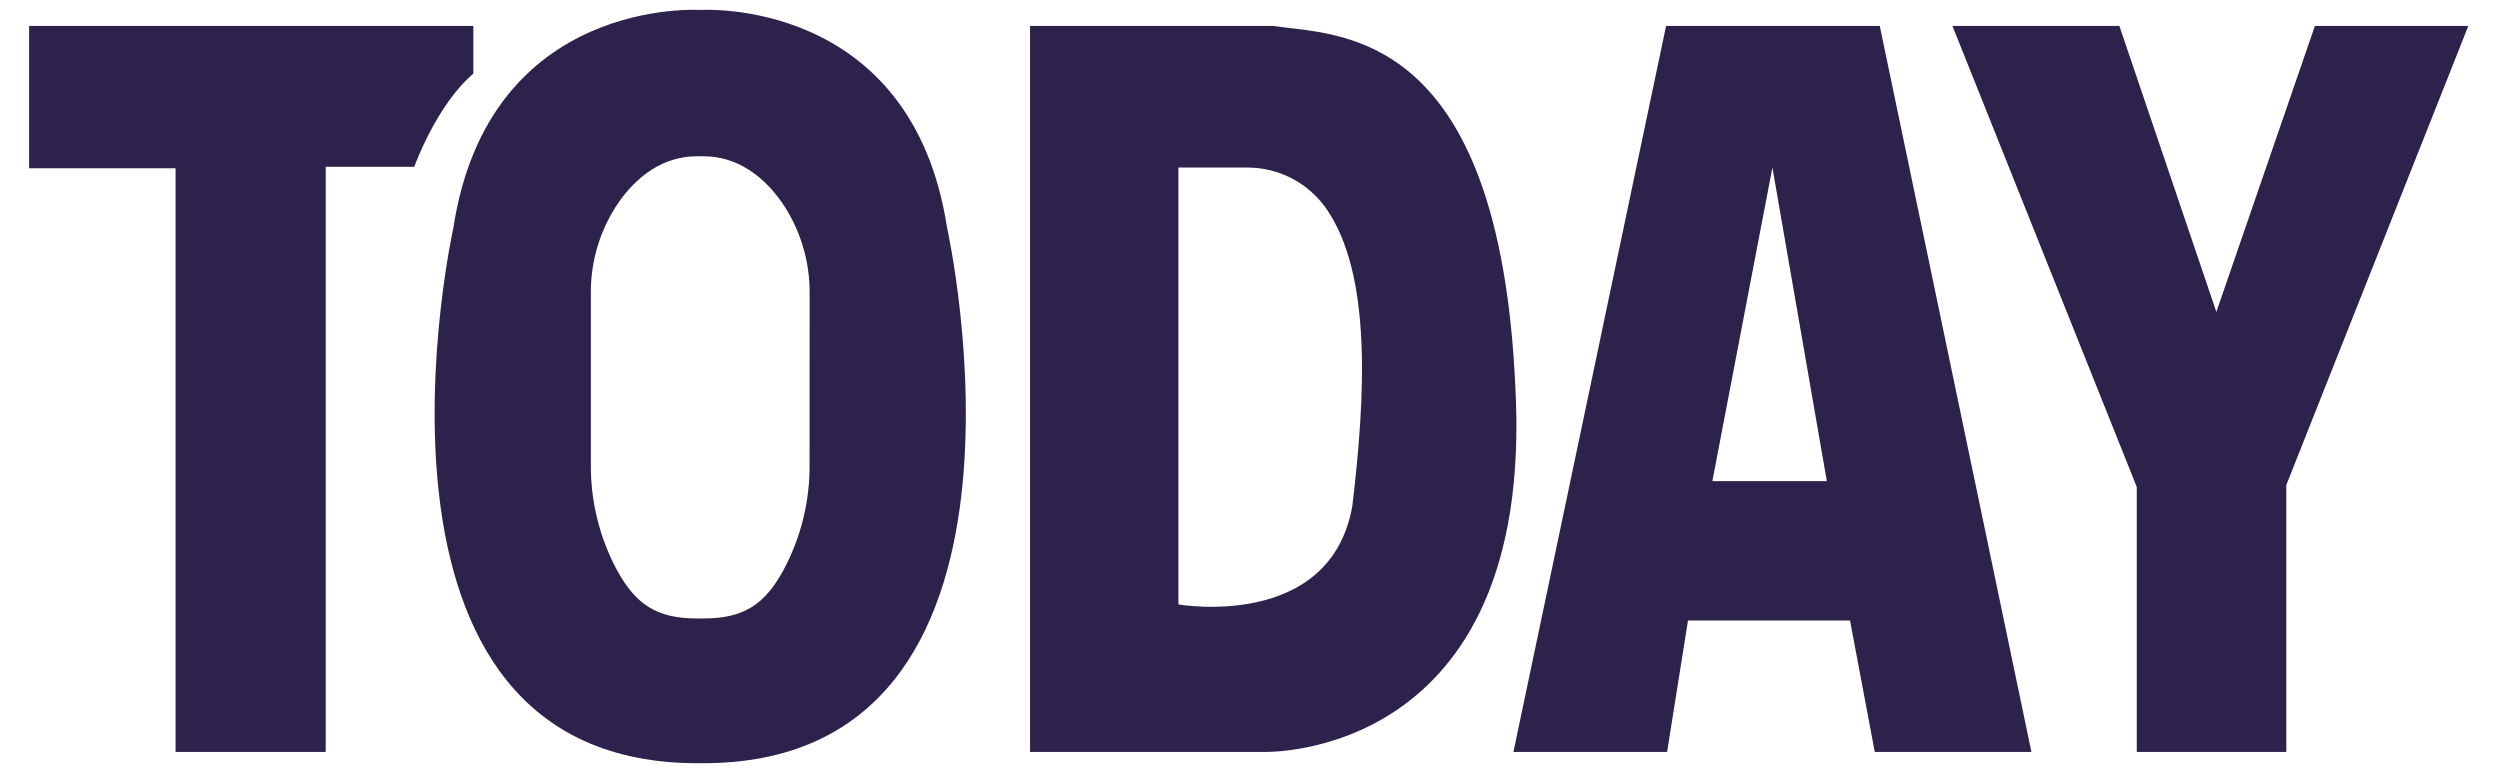 <svg width="191" height="59" viewBox="0 0 191 59" fill="none" xmlns="http://www.w3.org/2000/svg">
<g clip-path="url(#clip0_333_671)">
<path d="M2.224 1.982V12.858H13.414V57.446H24.885V12.742H31.65C31.65 12.742 33.325 8.045 36.163 5.623V1.982H2.224Z" fill="#2D224C"/>
<path d="M72.358 17.408C69.637 -0.307 53.499 0.76 53.499 0.76C53.499 0.76 37.358 -0.313 34.637 17.408C34.637 17.408 25.476 58.513 53.499 58.31C81.52 58.513 72.358 17.408 72.358 17.408ZM61.852 35.533C61.866 38.322 61.185 41.071 59.873 43.526C58.432 46.183 56.827 47.25 53.745 47.25C53.662 47.25 53.579 47.25 53.497 47.25C53.415 47.25 53.331 47.25 53.247 47.25C50.169 47.25 48.561 46.177 47.12 43.526C45.807 41.071 45.127 38.322 45.141 35.533V22.401C45.123 19.924 45.864 17.502 47.262 15.464C48.667 13.451 50.674 11.938 53.249 11.938C53.333 11.938 53.415 11.938 53.499 11.938C53.582 11.938 53.663 11.938 53.747 11.938C56.322 11.938 58.328 13.459 59.734 15.464C61.132 17.502 61.873 19.925 61.855 22.402L61.852 35.533Z" fill="#2D224C"/>
<path d="M115.774 29.59C114.533 1.982 102.222 2.725 97.273 1.982H78.697V57.446H96.584C96.584 57.446 117.309 58.12 115.774 29.59ZM103.314 38.69C101.602 48.202 90.029 46.18 90.029 46.18V12.802H95.288C96.468 12.797 97.632 13.078 98.681 13.622C99.731 14.165 100.635 14.955 101.318 15.924C104.814 20.934 104.325 30.227 103.314 38.69Z" fill="#2D224C"/>
<path d="M143.614 1.982H127.288L115.626 57.446H127.367L128.963 47.409H141.342L143.232 57.447H155.2L143.614 1.982ZM130.824 36.758L135.412 12.802L139.57 36.758H130.824Z" fill="#2D224C"/>
<path d="M149.166 1.982L163.249 37.205V57.446H174.673V37.056L188.58 1.982H176.858L169.33 23.828L161.92 1.982H149.166Z" fill="#2D224C"/>
</g>
<defs>
<clipPath id="clip0_333_671">
<rect width="189.571" height="58.559" fill="white" transform="translate(0.603 0.288)"/>
</clipPath>
</defs>
</svg>
